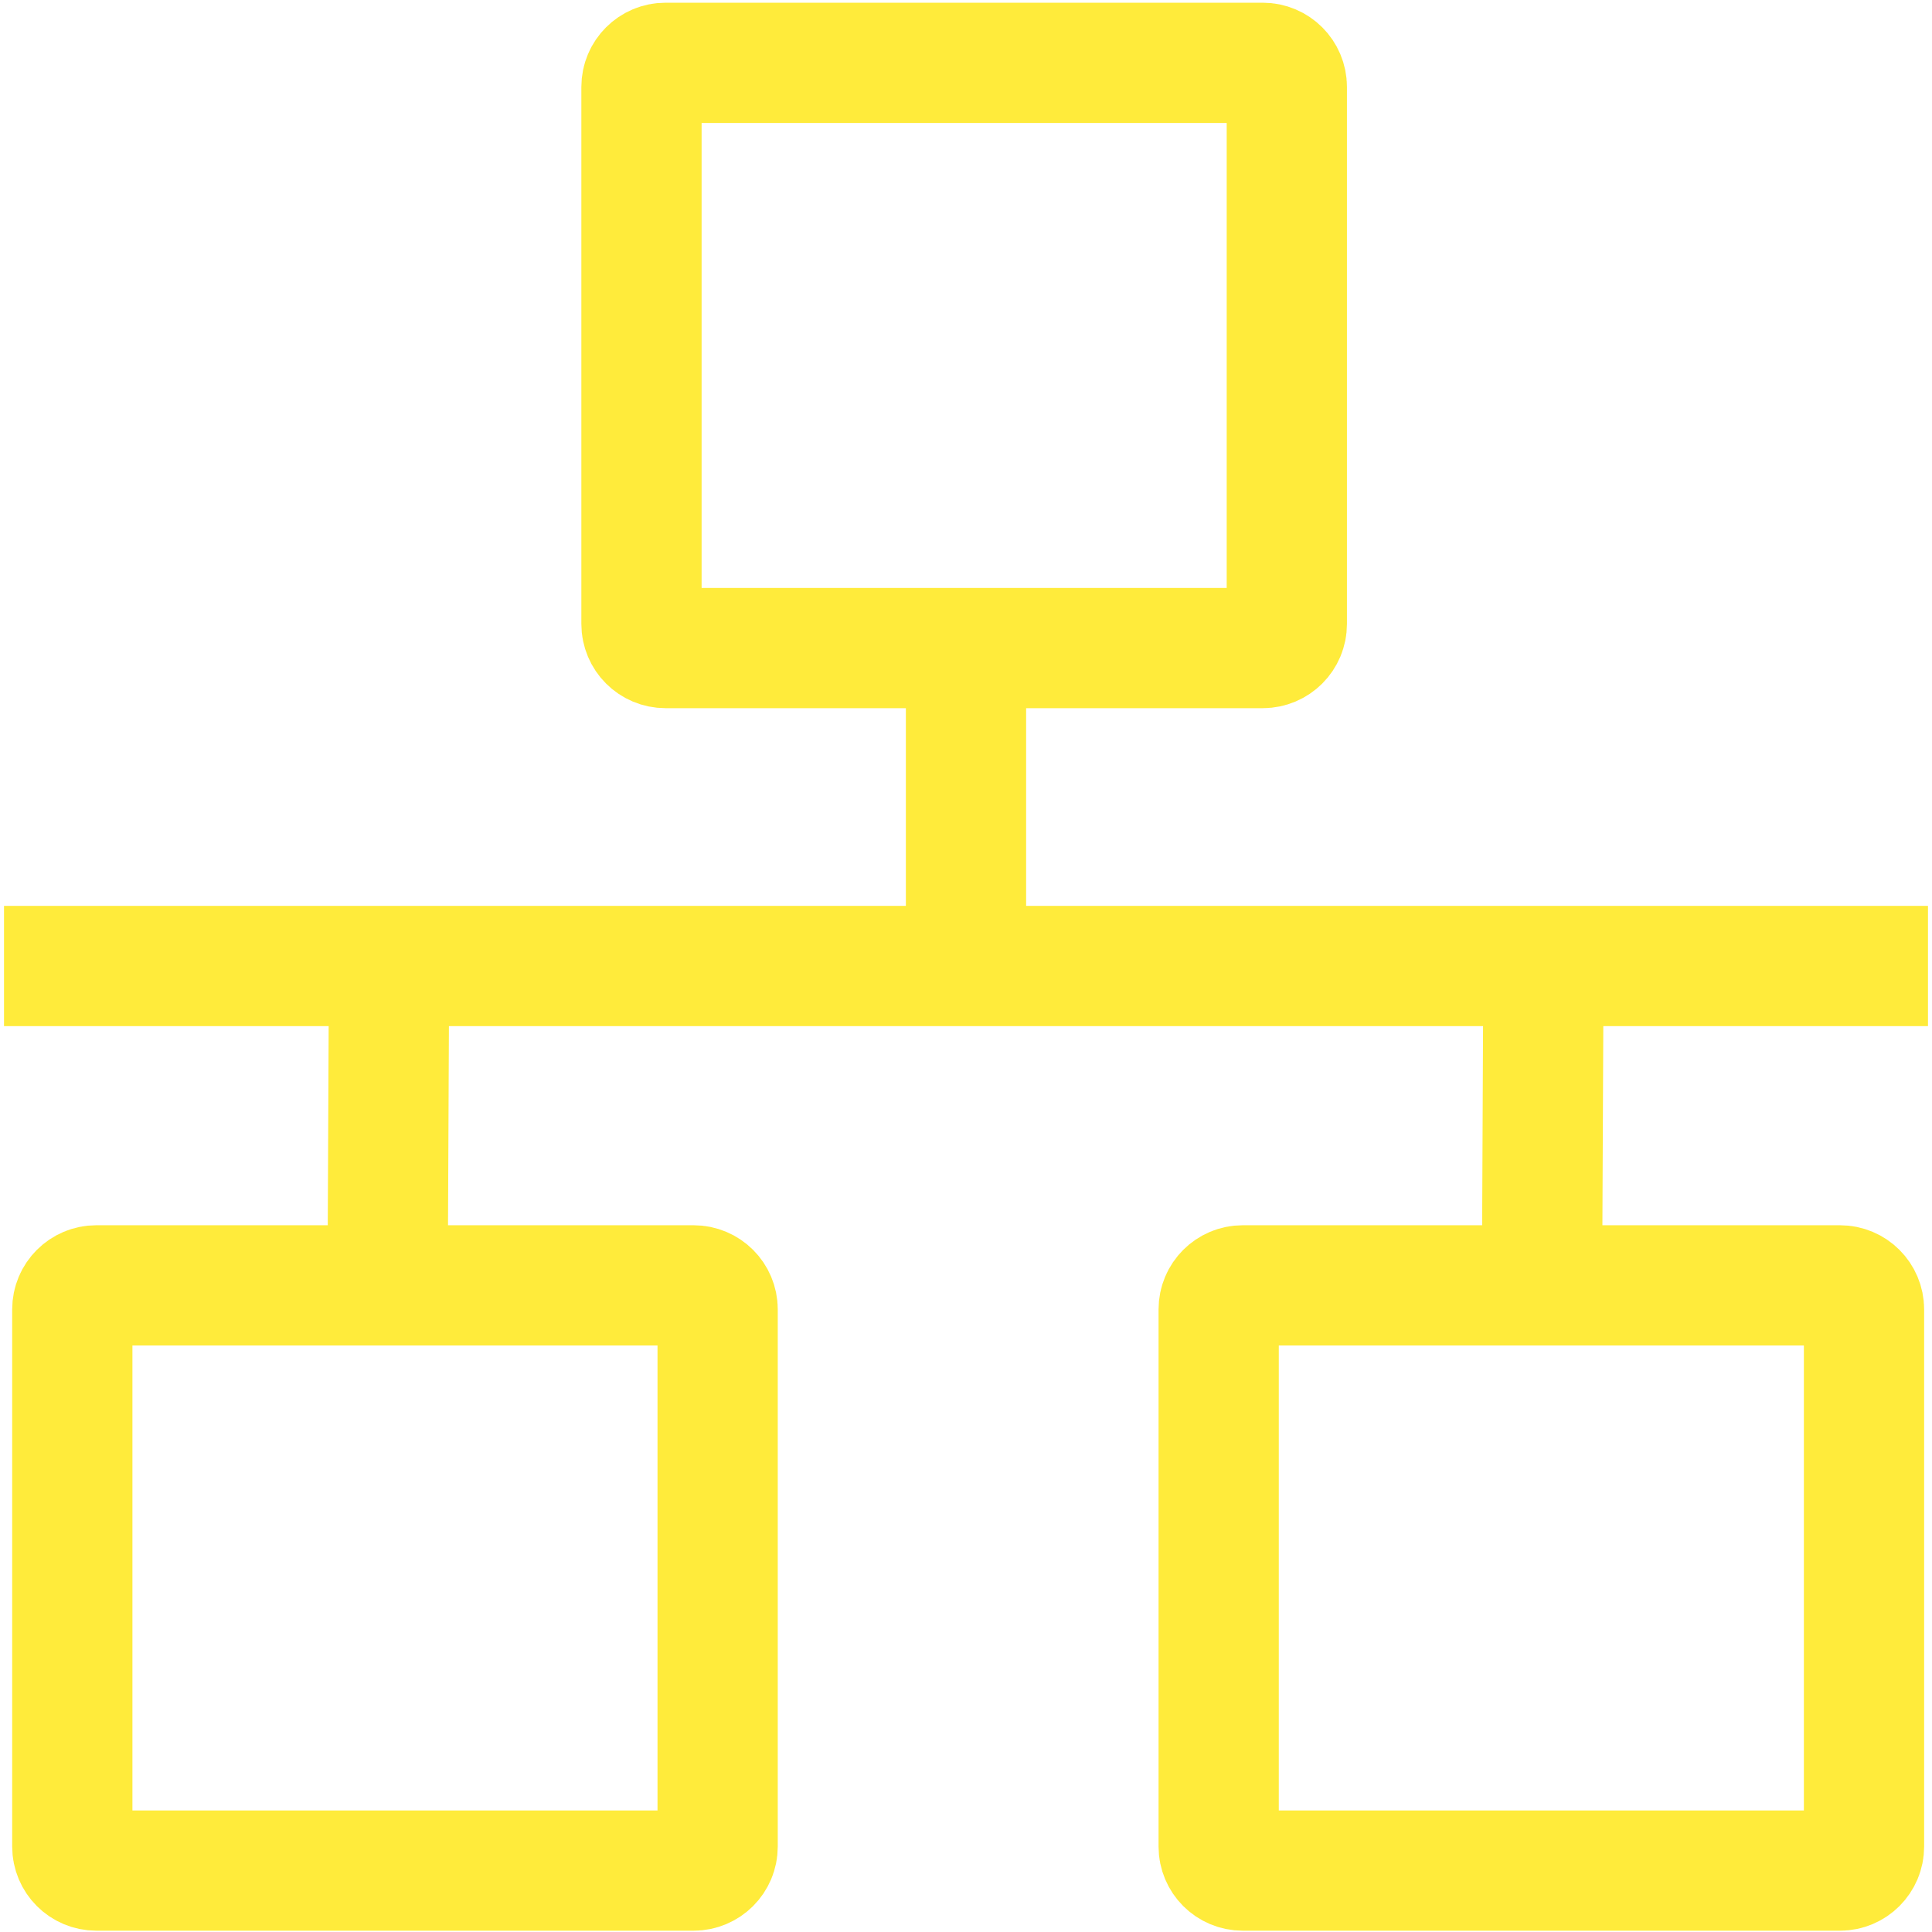 <?xml version="1.0" encoding="UTF-8"?>
<svg width="16px" height="16px" viewBox="0 0 480 482" version="1.1" xmlns="http://www.w3.org/2000/svg" xmlns:xlink="http://www.w3.org/1999/xlink">
    <title>Combined Shape</title>
    <g id="Page-1" stroke="none" stroke-width="1" fill="none" fill-rule="evenodd">
        <path d="M240.098,161.676 L165.038,161.676 C161.724,161.676 159.038,158.989 159.038,155.676 L159.038,21.676 C159.038,18.362 161.724,15.676 165.038,15.676 L314.038,15.676 C317.352,15.676 320.038,18.362 320.038,21.676 L320.038,155.676 C320.038,158.989 317.352,161.676 314.038,161.676 L240.098,161.676 Z M98.098,466.676 L23.038,466.676 C19.724,466.676 17.038,463.989 17.038,460.676 L17.038,326.676 C17.038,323.362 19.724,320.676 23.038,320.676 L172.038,320.676 C175.352,320.676 178.038,323.362 178.038,326.676 L178.038,460.676 C178.038,463.989 175.352,466.676 172.038,466.676 L98.098,466.676 Z M384.098,466.676 L309.038,466.676 C305.724,466.676 303.038,463.989 303.038,460.676 L303.038,326.676 C303.038,323.362 305.724,320.676 309.038,320.676 L458.038,320.676 C461.352,320.676 464.038,323.362 464.038,326.676 L464.038,460.676 C464.038,463.989 461.352,466.676 458.038,466.676 L384.098,466.676 Z M240,176 L240,228 M96,255 L95.769,306.272 M-8.68083383e-13,241 L480,241 M384,255 L383.769,306.272" id="Combined-Shape" stroke="#FFEB3B" stroke-width="30"></path>
    </g>
</svg>